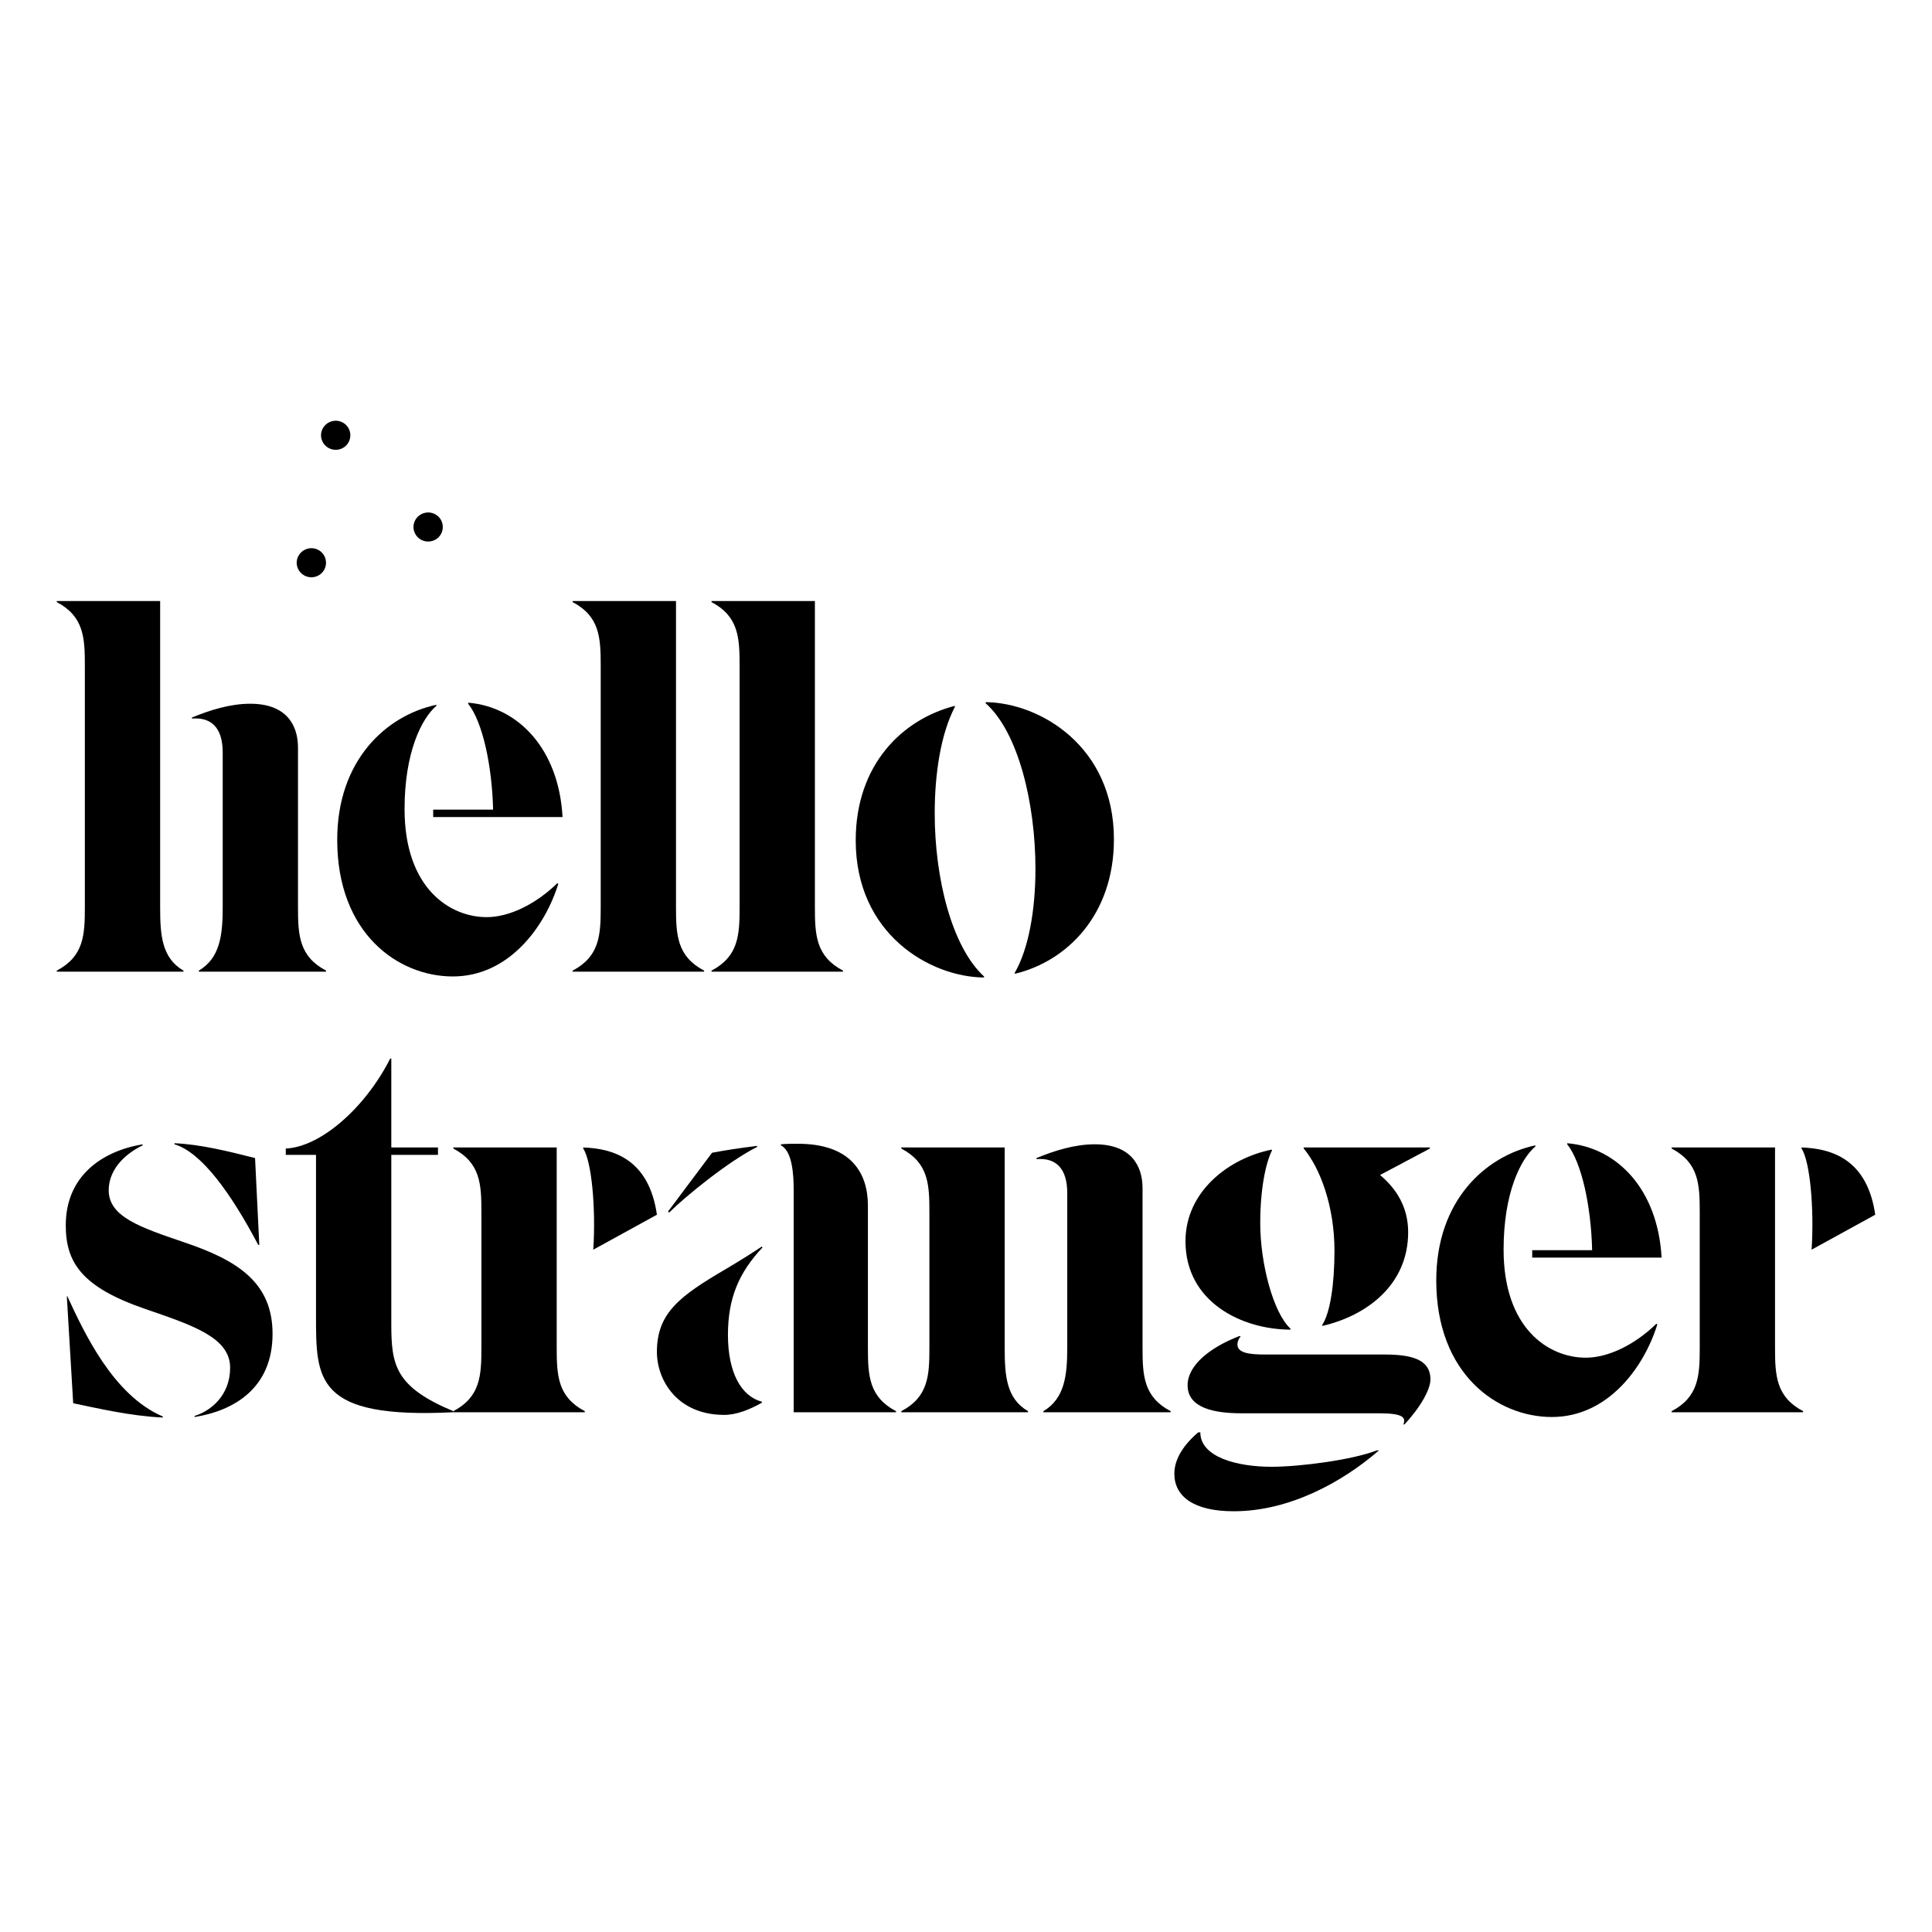 <?xml version="1.0" encoding="utf-8"?>
<!-- Generator: Adobe Illustrator 17.0.0, SVG Export Plug-In . SVG Version: 6.00 Build 0)  -->
<!DOCTYPE svg PUBLIC "-//W3C//DTD SVG 1.1//EN" "http://www.w3.org/Graphics/SVG/1.1/DTD/svg11.dtd">
<svg version="1.1" id="Layer_1" xmlns="http://www.w3.org/2000/svg" xmlns:xlink="http://www.w3.org/1999/xlink" x="0px" y="0px"
	 width="2000px" height="2000px" viewBox="0 0 2000 2000" enable-background="new 0 0 2000 2000" xml:space="preserve">
<g>
	<g>
		<g>
			<path d="M58.755,1004.792c27.992-14.801,29.089-36.728,29.089-65.781v-249.97c0-29.053-1.096-50.981-29.089-65.781v-1.096
				h107.027v316.847c0,29.053,1.645,52.625,24.146,65.781v1.096H58.755V1004.792z M259.088,728.51
				c36.781,0,49.398,21.379,49.398,45.499v165.002c0,29.053,1.096,50.981,29.089,65.781v1.096H205.852v-1.096
				c21.954-13.156,24.695-36.728,24.695-65.781V778.943c0-25.216-11.521-36.728-31.83-35.083v-1.096
				C217.373,735.088,238.23,728.51,259.088,728.51z"/>
			<path d="M576.863,914.343l1.096,0.548c-13.722,44.403-51.042,95.931-109.22,95.931c-56.533,0-119.653-44.403-119.653-141.43
				c0-82.775,51.043-128.822,102.633-139.786v1.096c-15.367,13.156-32.926,48.24-32.926,106.895
				c0,81.679,46.648,111.828,85.074,111.828C526.917,949.426,554.362,936.27,576.863,914.343z M510.454,838.146
				c-1.096-46.047-10.981-90.998-25.8-109.636v-1.096c52.148,4.385,93.854,48.24,97.7,118.407H448.43v-7.674H510.454z"/>
			<path d="M592.769,1004.792c27.992-14.801,29.089-36.728,29.089-65.781v-249.97c0-29.053-1.096-50.981-29.089-65.781v-1.096
				h107.027v316.847c0,29.053,1.096,50.981,29.089,65.781v1.096H592.769V1004.792z"/>
			<path d="M736.551,1004.792c27.992-14.801,29.089-36.728,29.089-65.781v-249.97c0-29.053-1.096-50.981-29.089-65.781v-1.096
				h107.027v316.847c0,29.053,1.096,50.981,29.089,65.781v1.096H736.551V1004.792z"/>
			<path d="M885.833,869.94c0-78.938,48.85-125.533,102.633-139.237v1.096c-14.27,27.409-20.857,67.974-20.857,110.184
				c0,66.878,17.568,138.141,51.051,168.839v1.096C962.675,1011.371,885.833,966.968,885.833,869.94z M1071.895,899.542
				c0-67.426-17.559-141.43-51.591-171.58v-1.096c55.985,0.548,132.827,45.499,132.827,141.978
				c0,78.938-49.398,126.629-102.642,139.237v-1.096C1064.76,982.317,1071.895,942.3,1071.895,899.542z"/>
		</g>
		<g>
			<path d="M238.23,1415.9c0-31.246-38.417-43.854-87.815-60.848c-65.313-22.475-82.333-47.692-82.333-86.612
				c0-50.981,37.32-76.745,79.583-83.871v1.096c-20.3,9.867-35.128,26.312-35.128,46.595c0,27.409,32.935,38.372,77.947,53.721
				c55.428,18.638,91.661,41.662,91.661,94.835c0,55.914-39.522,79.486-80.688,86.064v-1.096
				C219.026,1460.302,238.23,1443.857,238.23,1415.9z M75.766,1452.628l-6.587-110.732h0.548
				c17.02,36.728,47.205,102.509,98.796,124.437v1.096C133.944,1465.784,99.921,1457.562,75.766,1452.628z M264.03,1198.821
				l4.394,89.901h-1.105c-27.992-53.173-58.726-95.931-86.718-104.154v-1.096C206.949,1184.568,236.038,1191.695,264.03,1198.821z"
				/>
			<path d="M327.133,1361.082v-165.55h-31.29v-6.578c36.233-1.645,82.333-42.21,108.133-93.19h1.096v92.094h48.302v7.675h-48.302
				v174.869c0,42.758,3.837,65.233,64.216,90.449v1.096C326.036,1469.073,327.133,1427.96,327.133,1361.082z"/>
			<path d="M469.27,1460.851c27.992-14.801,29.089-36.728,29.089-65.781v-140.334c0-29.053-1.096-50.981-29.089-65.781v-1.096
				h107.027v207.212c0,29.053,1.096,50.981,29.089,65.781v1.096H469.27V1460.851z M680.036,1257.476l-65.87,36.18
				c2.75-42.758-1.645-91.546-10.424-104.702v-1.096C635.572,1188.954,671.804,1200.466,680.036,1257.476z"/>
			<path d="M680.018,1399.455c0-40.565,24.146-58.107,71.9-86.064c14.818-8.771,26.896-16.445,36.772-23.023l0.557,1.096
				c-24.155,25.764-35.685,52.077-35.685,90.449c0,38.921,13.722,63.589,35.128,69.071v1.096
				c-12.617,7.126-26.339,12.608-38.965,12.608C700.876,1464.688,680.018,1428.508,680.018,1399.455z M692.644,1255.284
				l-1.096-1.096l45.552-60.848c14.27-2.741,29.089-4.934,46.657-7.126v1.096C754.12,1202.11,709.107,1238.838,692.644,1255.284z
				 M826.02,1184.02c54.34,0,72.448,29.602,72.448,64.137v146.912c0,29.053,1.096,50.981,29.089,65.781v1.096H821.625V1232.26
				c0-17.542-1.645-40.565-13.174-46.595v-1.096C814.49,1184.02,818.884,1184.02,826.02,1184.02z"/>
			<path d="M933.029,1460.851c27.992-14.801,29.089-36.728,29.089-65.781v-140.334c0-29.053-1.096-50.981-29.089-65.781v-1.096
				h107.028v207.212c0,29.053,1.645,52.625,24.146,65.781v1.096H933.029V1460.851z M1133.362,1184.568
				c36.781,0,49.398,21.379,49.398,45.499v165.002c0,29.053,1.096,50.981,29.089,65.781v1.096h-131.722v-1.096
				c21.954-13.156,24.695-36.728,24.695-65.781v-160.068c0-25.216-11.521-36.728-31.83-35.083v-1.096
				C1091.648,1191.147,1112.505,1184.568,1133.362,1184.568z"/>
			<path d="M1425.347,1501.416h2.193c-37.869,32.891-92.757,63.041-150.387,63.041c-42.263,0-61.476-15.897-61.476-38.921
				c0-15.349,9.876-30.15,24.703-42.758h2.193c0,25.764,38.417,35.632,73.544,35.632
				C1345.764,1518.409,1400.095,1511.283,1425.347,1501.416z M1227.207,1284.885c0-51.529,45.004-86.064,89.459-94.835v1.096
				c-6.03,12.06-12.069,38.373-12.069,75.101c0,42.21,13.722,93.19,31.282,109.088v1.096
				C1286.481,1376.431,1227.207,1348.474,1227.207,1284.885z M1480.784,1427.96c0,10.415-10.433,29.053-26.896,46.595h-1.096
				c2.741-7.126,0-11.512-25.252-11.512h-142.155c-28.541,0-55.985-5.482-55.985-29.053c0-20.283,22.502-38.921,53.792-50.981
				l1.096,0.548c-1.645,1.645-3.298,4.934-3.298,8.223c0,8.771,12.078,10.415,28.541,10.415h123.499
				C1459.926,1402.196,1480.784,1406.581,1480.784,1427.96z M1381.44,1294.752c0-46.047-14.827-85.516-31.839-105.798v-1.096
				h130.635v1.096l-51.6,27.409c17.02,14.253,29.089,33.439,29.089,59.203c0,54.818-43.359,86.612-88.911,97.028v-1.096
				C1377.045,1358.889,1381.44,1329.288,1381.44,1294.752z"/>
			<path d="M1714.582,1370.401l1.096,0.548c-13.722,44.402-51.042,95.931-109.22,95.931c-56.533,0-119.653-44.402-119.653-141.43
				c0-82.775,51.042-128.822,102.633-139.786v1.096c-15.367,13.156-32.926,48.24-32.926,106.895
				c0,81.679,46.648,111.828,85.074,111.828C1664.636,1405.485,1692.08,1392.328,1714.582,1370.401z M1648.173,1294.204
				c-1.096-46.047-10.981-90.998-25.8-109.636v-1.096c52.148,4.385,93.854,48.24,97.7,118.407h-133.924v-7.675H1648.173z"/>
			<path d="M1730.479,1460.851c27.992-14.801,29.089-36.728,29.089-65.781v-140.334c0-29.053-1.096-50.981-29.089-65.781v-1.096
				h107.027v207.212c0,29.053,1.096,50.981,29.089,65.781v1.096h-136.116V1460.851z M1941.245,1257.476l-65.87,36.18
				c2.75-42.758-1.645-91.546-10.424-104.702v-1.096C1896.781,1188.954,1933.014,1200.466,1941.245,1257.476z"/>
		</g>
	</g>
	<g>
		<path d="M332.987,454.953c-2.448-7.856,2.033-16.268,10.134-18.749c7.931-2.421,16.405,2.023,18.854,9.879
			c2.5,8.033-1.982,16.442-9.901,18.867C343.967,467.428,335.48,462.987,332.987,454.953"/>
		<path d="M428.696,549.913c-2.442-7.854,2.039-16.265,10.141-18.746c7.924-2.422,16.4,2.025,18.842,9.876
			c2.5,8.036-1.97,16.439-9.901,18.866C439.677,562.39,431.202,557.947,428.696,549.913"/>
		<path d="M307.798,586.906c-2.44-7.85,2.034-16.267,10.143-18.749c7.922-2.421,16.403,2.026,18.852,9.877
			c2.494,8.035-1.983,16.445-9.907,18.866C318.784,599.38,310.301,594.937,307.798,586.906"/>
	</g>
</g>
</svg>
